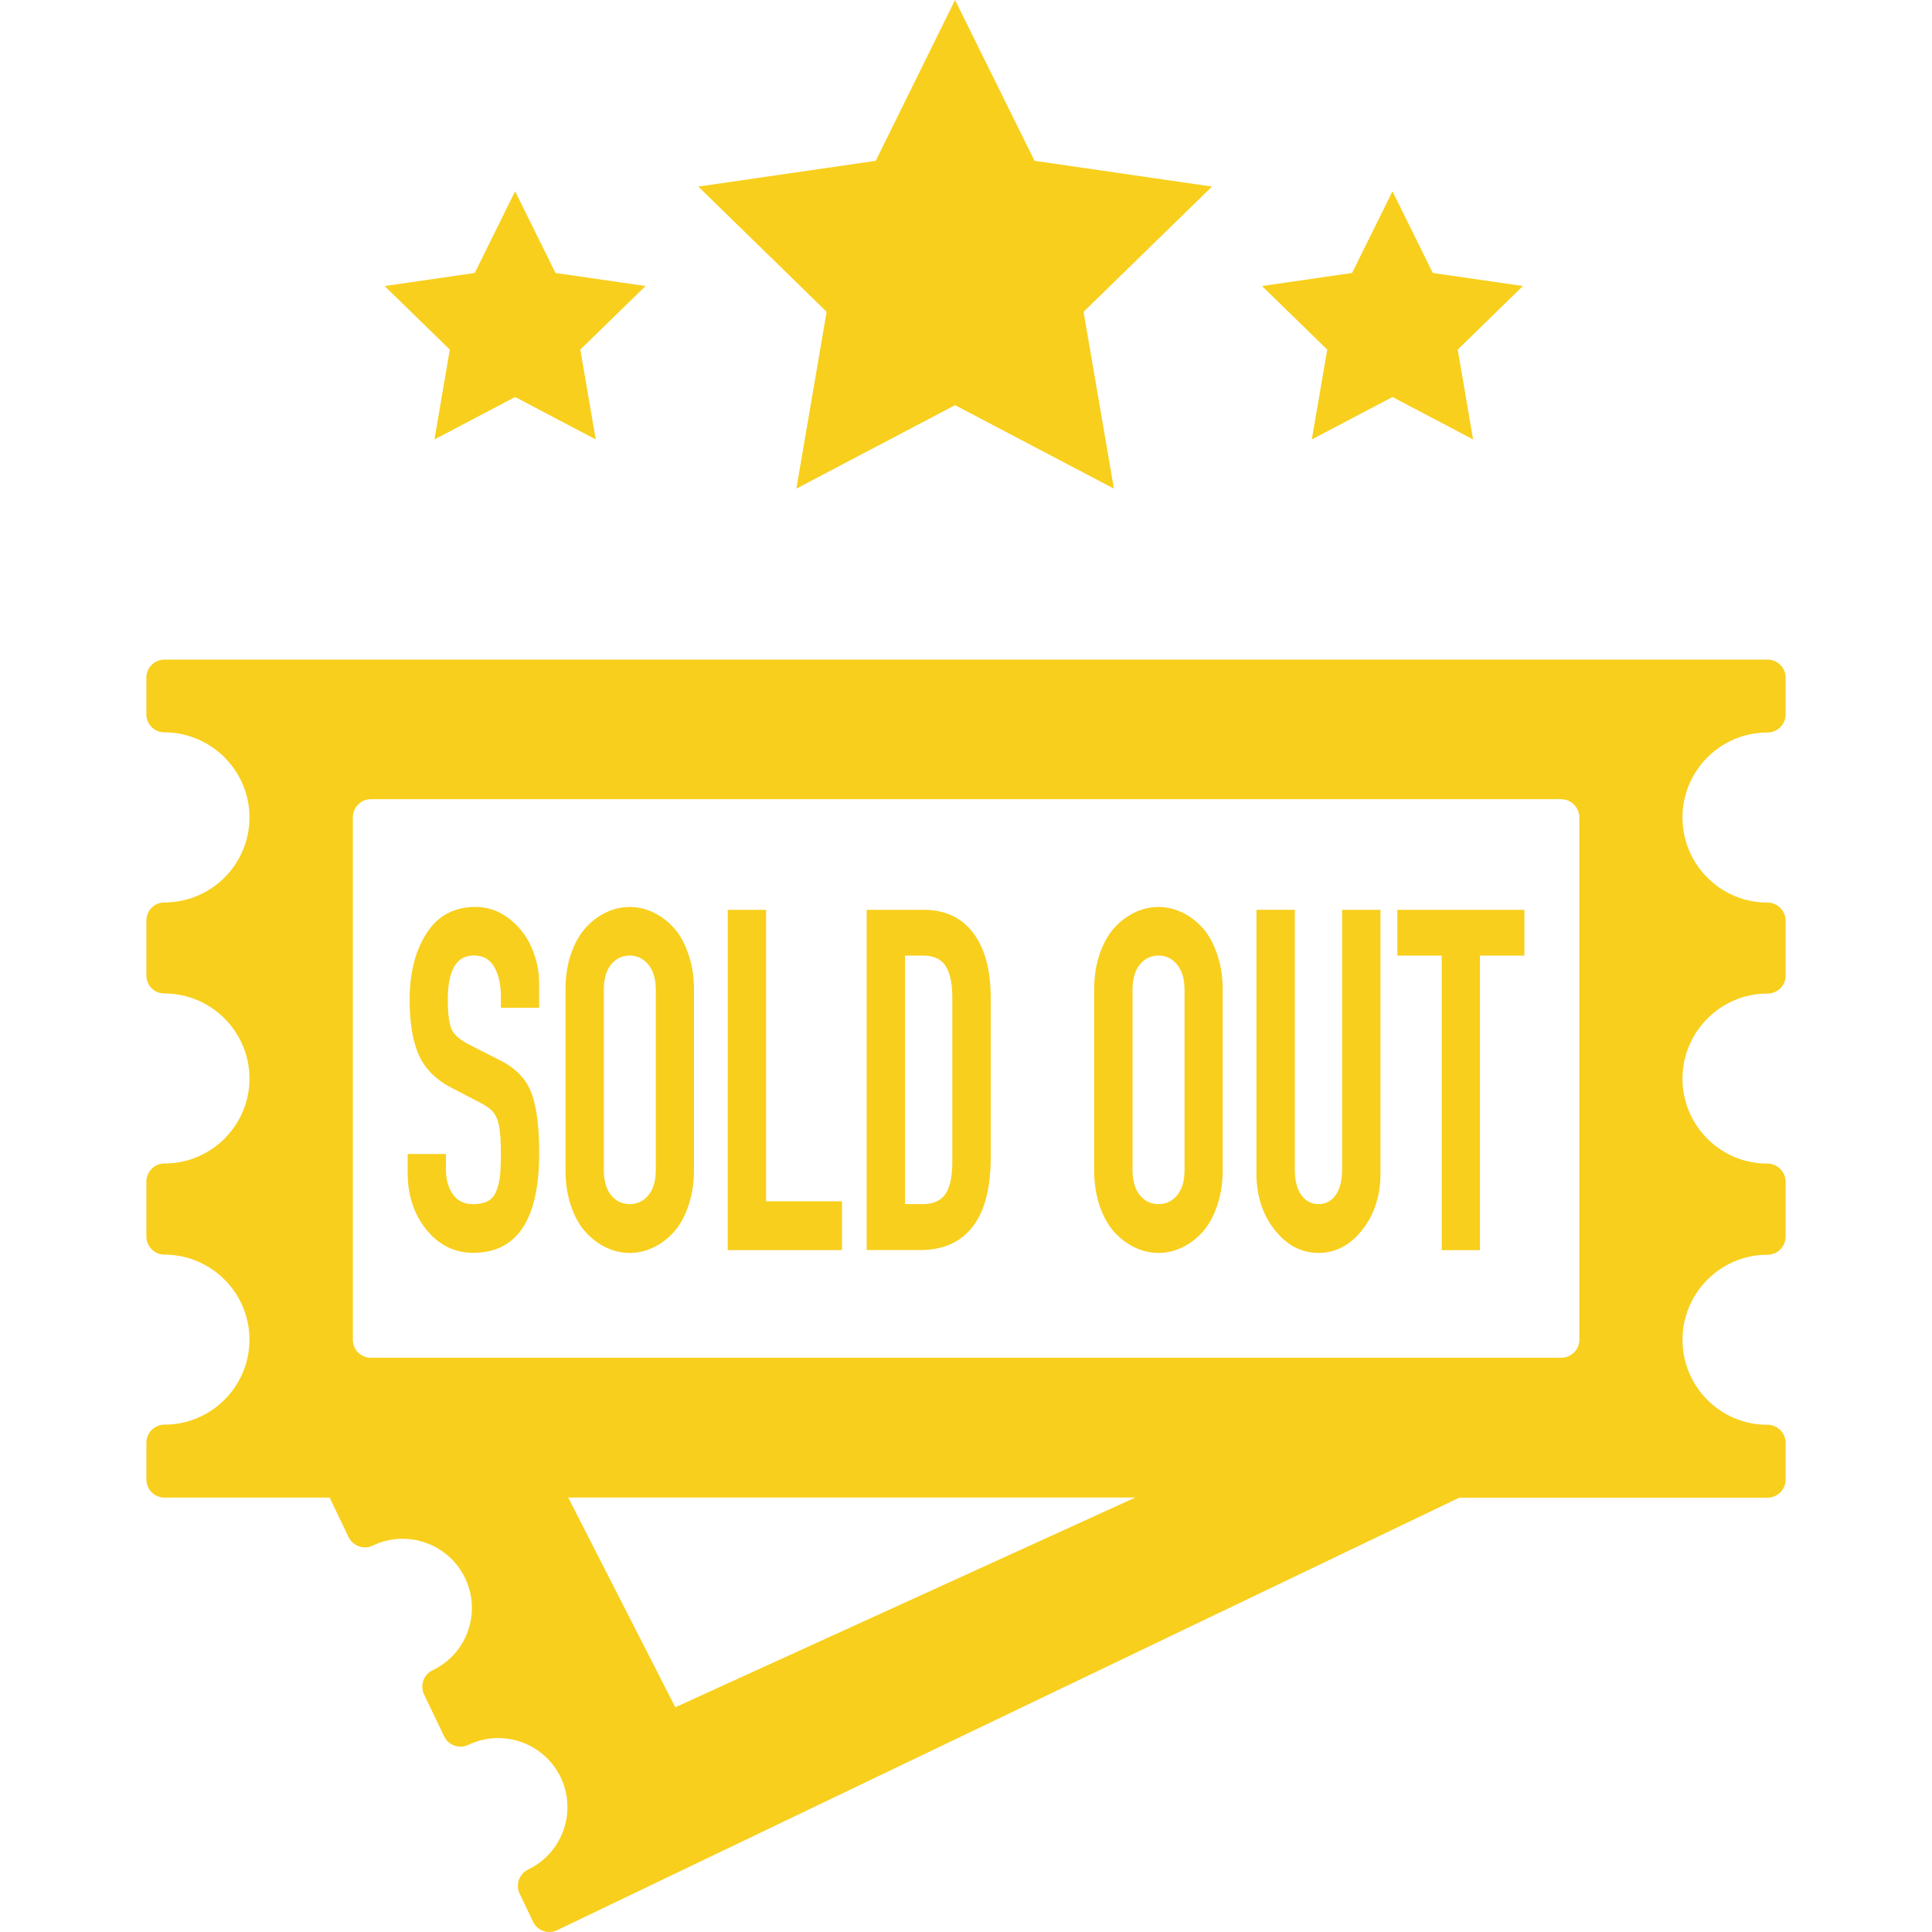 <svg xmlns="http://www.w3.org/2000/svg" width="200" height="200" viewBox="0 0 200 200"><g fill="#F8CF1C"><path d="M182.978 75.828c1.03 0 1.87-.84 1.87-1.895v-3.774c0-1.039-.84-1.875-1.87-1.875H17.019a1.867 1.867 0 0 0-1.866 1.875v3.778c0 1.055.84 1.871 1.862 1.871 4.86.025 8.809 3.963 8.809 8.809 0 4.861-3.947 8.804-8.809 8.804-1.022-.004-1.862.845-1.862 1.896v5.657c0 1.046.84 1.871 1.862 1.871 4.86 0 8.809 3.963 8.809 8.808 0 4.854-3.947 8.793-8.809 8.793-1.022-.004-1.862.853-1.862 1.884v5.668c0 1.03.84 1.879 1.862 1.879 4.86 0 8.809 3.959 8.809 8.801 0 4.847-3.947 8.801-8.809 8.801-1.022 0-1.862.849-1.862 1.883v3.771c0 1.058.84 1.896 1.862 1.896h17.109l1.953 4.08c.461.951 1.606 1.342 2.529.88 3.548-1.692 7.837-.188 9.538 3.375 1.709 3.552.205 7.841-3.351 9.533-.466.224-.807.61-.972 1.088-.17.463-.128.996.086 1.44l2.064 4.307a1.883 1.883 0 0 0 2.521.891c3.557-1.697 7.841-.189 9.546 3.361 1.707 3.561.199 7.832-3.356 9.543-.937.461-1.348 1.582-.877 2.521l1.371 2.879a1.862 1.862 0 0 0 2.502.883l93.384-44.77h31.891c1.055 0 1.895-.84 1.895-1.894v-3.774c0-1.031-.84-1.88-1.895-1.88-4.838 0-8.78-3.938-8.78-8.799 0-4.843 3.942-8.802 8.78-8.802a1.876 1.876 0 0 0 1.895-1.879v-5.654c0-1.046-.84-1.902-1.895-1.902-4.838 0-8.78-3.938-8.78-8.791 0-4.843 3.942-8.81 8.78-8.81 1.055 0 1.895-.824 1.895-1.871v-5.653a1.89 1.89 0 0 0-1.895-1.899c-4.838 0-8.78-3.942-8.78-8.805 0-4.856 3.939-8.799 8.805-8.799zm-75.649 79.196h10.197l-47.618 21.712-11.088-21.712h37.756m66.918-16.348c0 1.049-.845 1.879-1.906 1.879H38.401a1.86 1.86 0 0 1-1.874-1.879V84.633c0-1.047.823-1.9 1.874-1.9h123.185a1.9 1.9 0 0 1 1.907 1.9l.001 54.043zM98.867 0l8.228 16.648 18.367 2.666-13.291 12.965 3.14 18.303-16.444-8.641-16.427 8.641 3.132-18.303-13.283-12.965 18.367-2.666zM53.324 19.8l4.18 8.458 9.322 1.352-6.753 6.58 1.599 9.299-8.348-4.392-8.346 4.392 1.585-9.299-6.749-6.58 9.333-1.352zm90.826 0l4.174 8.458 9.327 1.352-6.749 6.58 1.591 9.299-8.343-4.392-8.351 4.392 1.598-9.299-6.756-6.58 9.328-1.352z"/><path d="M42.2 121.348v-1.887h3.964v1.59c0 1.014.238 1.867.7 2.56.475.692 1.175 1.038 2.113 1.038.651 0 1.166-.109 1.57-.338.398-.225.684-.594.873-1.113a6.71 6.71 0 0 0 .351-1.582c.049-.536.078-1.277.078-2.207 0-1.287-.069-2.246-.194-2.877-.123-.621-.329-1.104-.626-1.434-.283-.338-.783-.678-1.481-1.03l-2.831-1.476c-1.633-.849-2.753-1.998-3.379-3.424-.613-1.426-.932-3.304-.932-5.636 0-2.802.581-5.109 1.755-6.922 1.166-1.816 2.855-2.723 5.043-2.723 1.266 0 2.415.392 3.445 1.17a7.505 7.505 0 0 1 2.355 2.983 9.218 9.218 0 0 1 .808 3.797v2.489H51.85v-1.141c0-1.263-.228-2.284-.685-3.079-.458-.799-1.157-1.194-2.105-1.194-1.804 0-2.702 1.516-2.702 4.566 0 1.448.128 2.472.383 3.047.27.601.895 1.144 1.879 1.638l3.036 1.545c1.665.807 2.771 1.928 3.325 3.36.561 1.438.836 3.532.836 6.278 0 6.896-2.281 10.343-6.839 10.343-1.928 0-3.535-.8-4.832-2.39-1.299-1.59-1.946-3.574-1.946-5.951zm16.341-.252V102.49c0-1.376.188-2.638.576-3.75.389-1.121.902-2.028 1.541-2.724a6.637 6.637 0 0 1 2.126-1.582 5.648 5.648 0 0 1 2.401-.544 5.61 5.61 0 0 1 2.403.544c.772.363 1.493.89 2.129 1.582.639.692 1.149 1.603 1.532 2.724.392 1.112.59 2.37.59 3.75v18.605c0 1.385-.198 2.637-.59 3.758-.383 1.125-.895 2.025-1.532 2.723a6.717 6.717 0 0 1-2.129 1.582 5.624 5.624 0 0 1-2.403.544 5.631 5.631 0 0 1-2.401-.544c-.783-.361-1.492-.891-2.126-1.582-.639-.691-1.152-1.598-1.541-2.723-.388-1.121-.576-2.373-.576-3.757zm3.967 0c0 1.146.256 2.027.763 2.638.503.614 1.146.915 1.915.915.774 0 1.413-.301 1.929-.915.511-.61.774-1.492.774-2.638V102.49c0-1.139-.265-2.02-.774-2.638-.516-.614-1.152-.931-1.929-.931-.773 0-1.412.305-1.915.915-.507.614-.763 1.5-.763 2.654v18.606zm12.826 8.313V94.184h3.969v30.175h7.859v5.047H75.334v.003zm14.383 0V94.184h5.884c2.229 0 3.955.808 5.153 2.405 1.202 1.599 1.805 3.84 1.805 6.708v16.473c0 3.221-.627 5.628-1.884 7.234-1.256 1.605-3.062 2.4-5.435 2.4h-5.523v.005zm3.964-4.762h1.829c1.096 0 1.892-.354 2.364-1.046.47-.702.708-1.821.708-3.354v-16.951c0-1.471-.229-2.562-.69-3.288-.454-.725-1.253-1.087-2.378-1.087h-1.825v25.726h-.008zm19.586-3.551V102.49c0-1.376.197-2.638.576-3.75.396-1.121.906-2.028 1.542-2.724a6.908 6.908 0 0 1 2.134-1.582 5.663 5.663 0 0 1 2.406-.544c.812 0 1.614.181 2.4.544.779.363 1.488.89 2.131 1.582.63.692 1.142 1.603 1.528 2.724.388 1.112.589 2.37.589 3.75v18.605c0 1.385-.201 2.637-.589 3.758-.388 1.125-.898 2.025-1.528 2.723-.643.691-1.352 1.221-2.131 1.582a5.7 5.7 0 0 1-2.4.544 5.65 5.65 0 0 1-2.406-.544 6.915 6.915 0 0 1-2.134-1.582c-.636-.691-1.146-1.598-1.542-2.723-.379-1.121-.576-2.373-.576-3.757zm3.975 0c0 1.146.256 2.027.768 2.638.503.614 1.142.915 1.92.915.766 0 1.418-.301 1.92-.915.519-.608.773-1.491.773-2.638V102.49c0-1.139-.256-2.02-.773-2.638-.502-.614-1.154-.931-1.92-.931-.778 0-1.417.305-1.92.915-.512.614-.768 1.5-.768 2.654v18.606zm12.825.387v-27.3h3.973v26.813c0 1.19.223 2.098.677 2.719.439.613 1.038.933 1.771.933s1.327-.31 1.771-.933c.452-.617.676-1.523.676-2.719V94.184h3.968v27.3c0 2.29-.622 4.227-1.875 5.826-1.253 1.59-2.769 2.389-4.54 2.389s-3.287-.799-4.54-2.389c-1.254-1.601-1.881-3.537-1.881-5.827zm14.586-22.558v-4.738h13.15v4.738h-4.599v30.489h-3.955V98.925h-4.596z"/></g></svg>